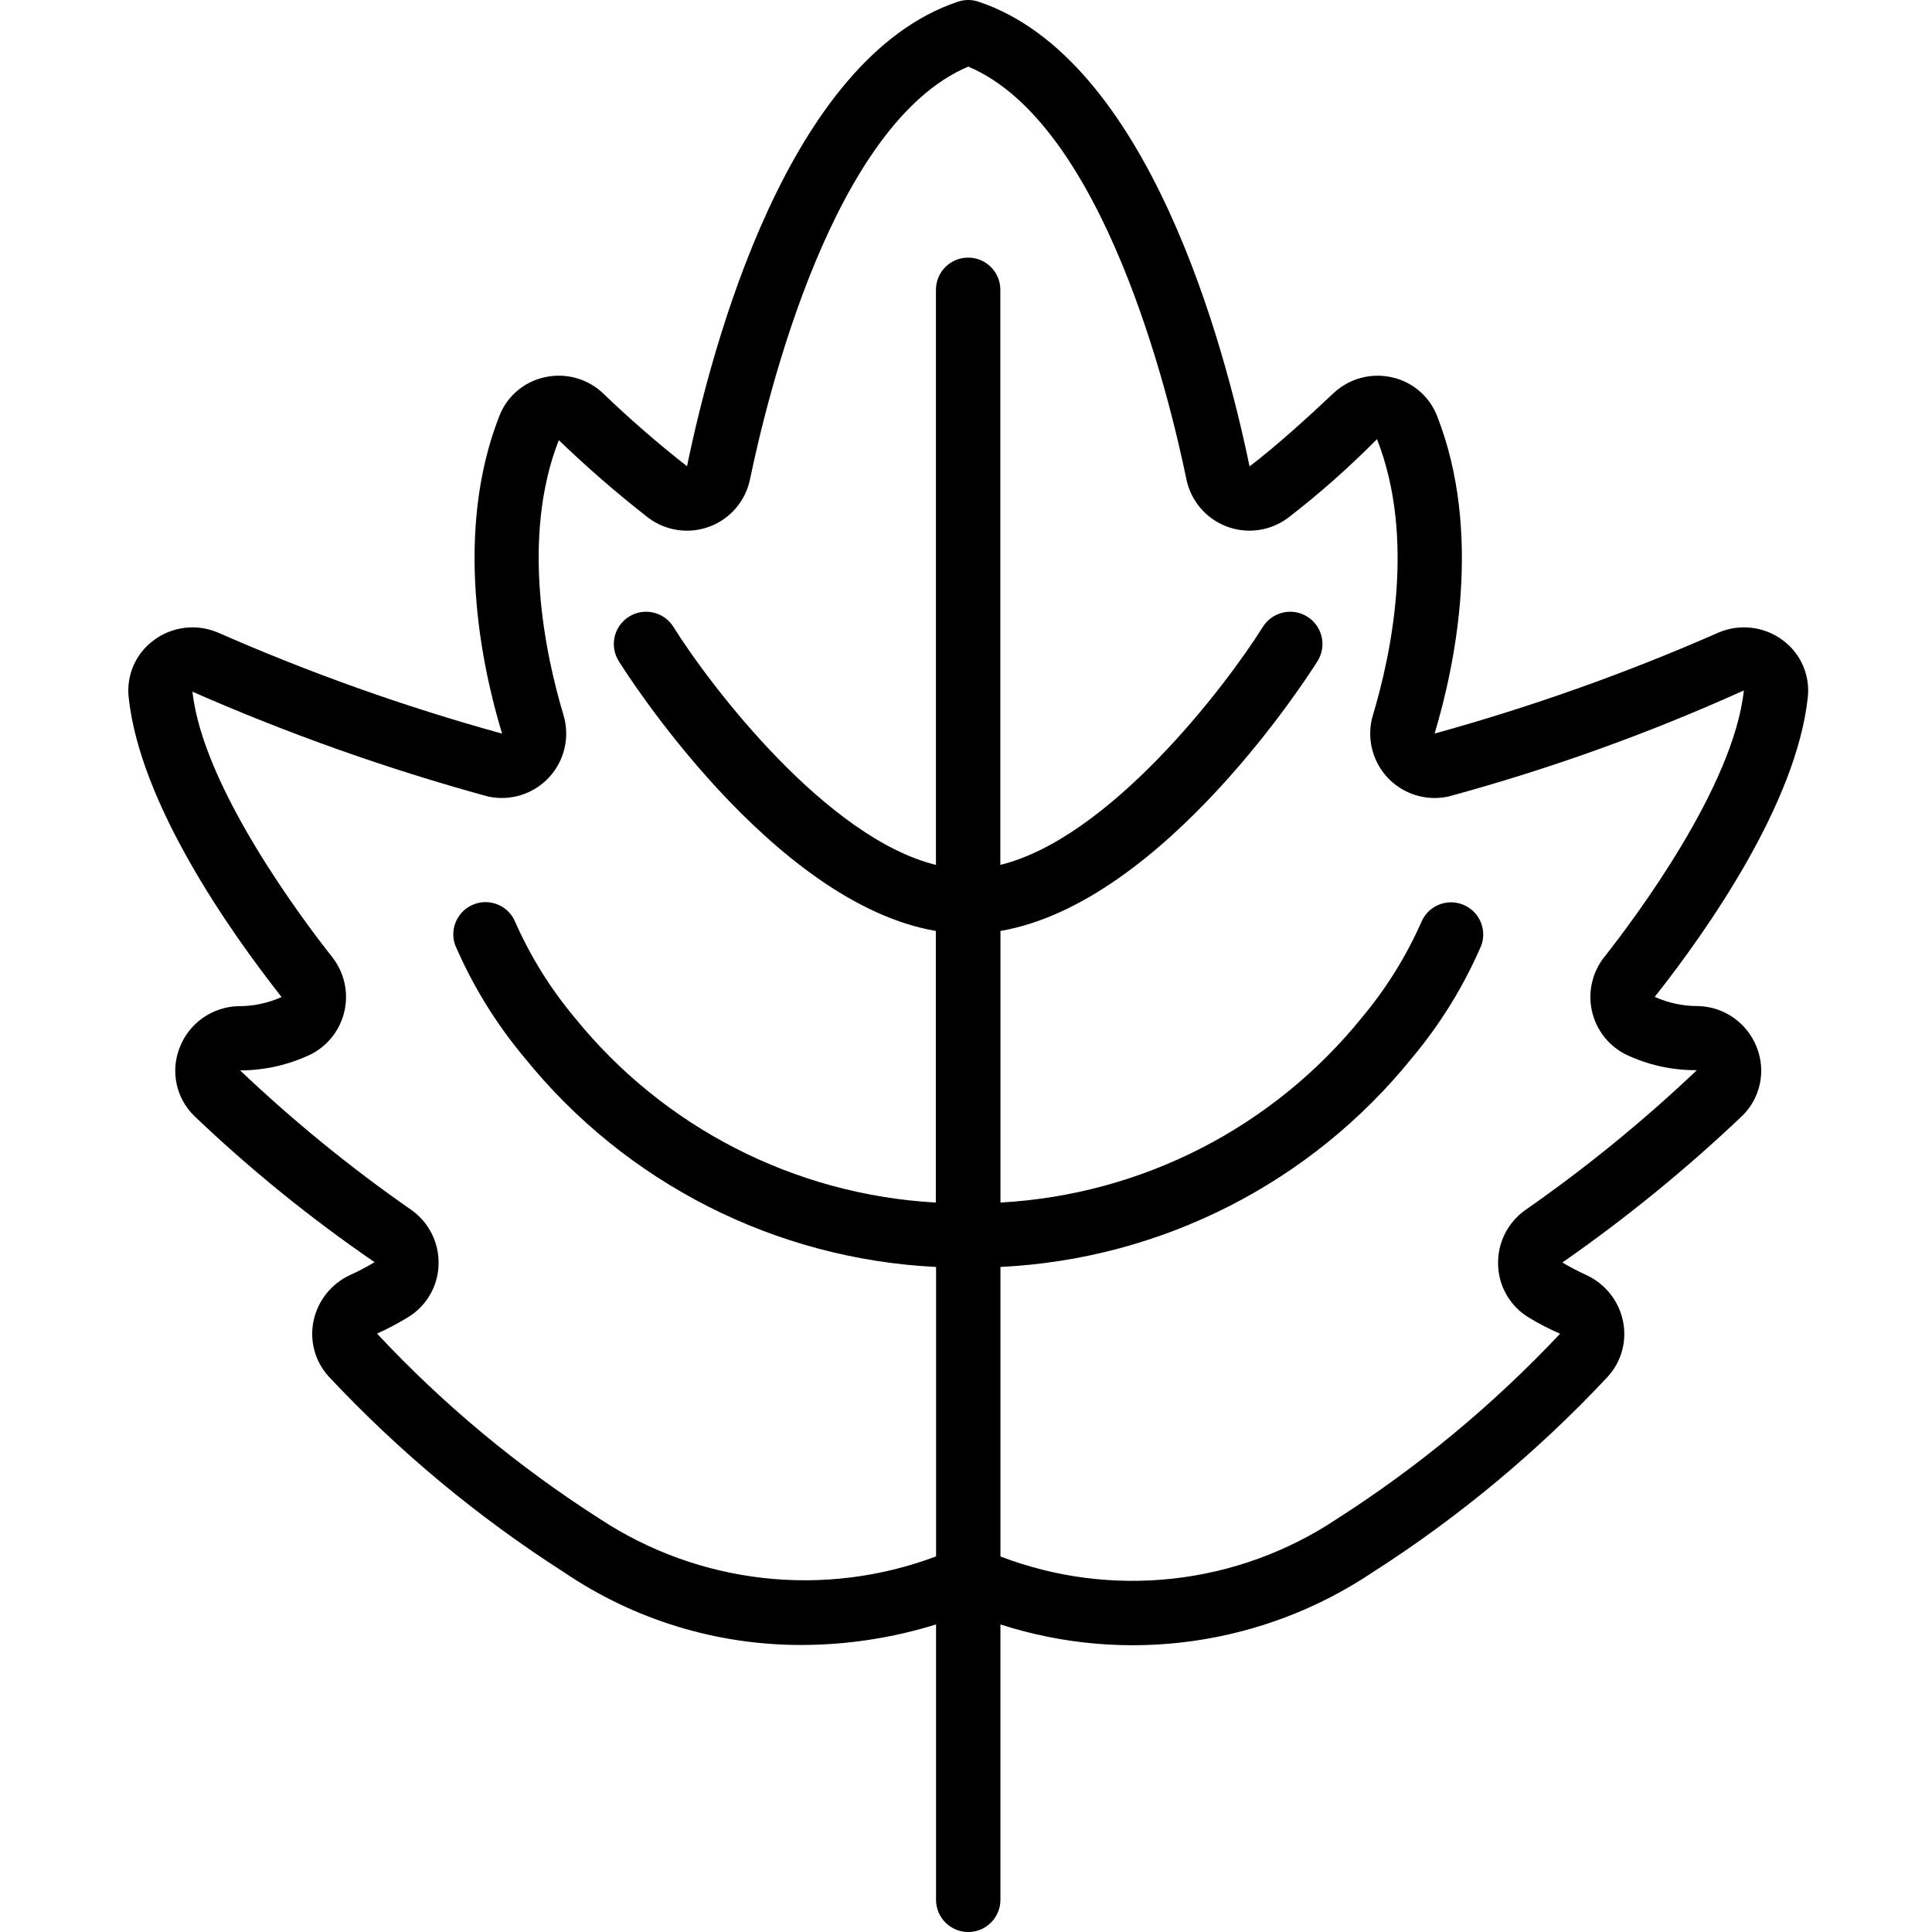 <svg height="512pt" viewBox="-34 0 512 512.002" width="512pt" xmlns="http://www.w3.org/2000/svg"><path d="m438.414 169.637c-4.875-3.617-11.301-4.391-16.895-2.039-24.43 10.746-49.605 19.703-75.332 26.801 5.461-18.184 12.797-53.316.613-84.281-2.055-5.152-6.531-8.949-11.949-10.129-5.559-1.262-11.383.34-15.52 4.266-6.172 5.836-15.035 13.926-22.188 19.352-6.613-32.031-26.812-108.156-71.852-123.168-1.75-.582-3.641-.582-5.391 0-45.039 15.012-65.238 91.137-71.828 123.117-7.742-6.047-15.164-12.492-22.234-19.309-4.137-3.926-9.957-5.523-15.516-4.266-5.418 1.18-9.898 4.98-11.945 10.137-12.18 30.957-4.848 66.09.68 84.301-25.742-7.105-50.934-16.07-75.383-26.82-5.598-2.352-12.016-1.574-16.895 2.039-4.777 3.492-7.324 9.273-6.684 15.156 3.016 28.219 26.711 61.863 40.527 79.434-3.629 1.629-7.562 2.453-11.539 2.418-6.852.211-12.918 4.48-15.426 10.863-2.543 6.293-1.027 13.5 3.832 18.242 14.863 14.172 30.844 27.129 47.785 38.742-2.105 1.266-4.281 2.406-6.52 3.414-4.953 2.301-8.531 6.797-9.66 12.141-1.105 5.258.375 10.723 3.977 14.703 18.555 19.84 39.516 37.277 62.395 51.918 18.555 12.59 40.465 19.301 62.883 19.27 12.109-.012 24.148-1.848 35.711-5.445v72.977c0 4.711 3.82 8.535 8.535 8.535 4.711 0 8.531-3.824 8.531-8.535v-72.977c33.25 10.723 69.574 5.641 98.605-13.789 22.879-14.641 43.84-32.082 62.395-51.918 3.605-3.984 5.082-9.453 3.977-14.711-1.117-5.352-4.703-9.859-9.668-12.152-2.188-1.004-4.32-2.121-6.391-3.344 16.844-11.73 32.777-24.719 47.656-38.852 4.859-4.742 6.371-11.949 3.832-18.246-2.504-6.379-8.57-10.652-15.418-10.863-3.992.035-7.945-.793-11.59-2.434 13.859-17.551 37.547-51.199 40.566-79.418.637-5.875-1.91-11.641-6.68-15.129zm-47.285 84.012c-3.141 3.988-4.344 9.172-3.281 14.141 1.066 4.969 4.293 9.203 8.797 11.551 5.934 2.871 12.453 4.328 19.047 4.266-14.203 13.484-29.402 25.875-45.469 37.07-4.691 3.312-7.398 8.766-7.211 14.508.145 5.641 3.109 10.836 7.895 13.832 2.734 1.684 5.586 3.164 8.535 4.43-17.621 18.738-37.488 35.227-59.156 49.09-26.352 17.559-59.578 21.27-89.156 9.949v-76.73c42.605-2.059 82.297-22.223 109.082-55.414 7.551-9.008 13.742-19.07 18.383-29.867 1.531-4.383-.723-9.184-5.07-10.809-4.348-1.625-9.195.523-10.914 4.836-4.031 9.074-9.316 17.543-15.691 25.156-23.555 29.16-58.359 46.973-95.789 49.031v-71.977c43.523-7.469 82.305-68.746 84.039-71.52 2.496-4.008 1.273-9.277-2.73-11.777-4.008-2.496-9.281-1.273-11.777 2.73-10.18 16.215-40.746 55.98-69.562 63.062v-152.406c0-4.711-3.82-8.531-8.535-8.531-4.711 0-8.531 3.82-8.531 8.531v152.406c-28.816-7.082-59.383-46.812-69.566-63.062-2.496-4.004-7.77-5.227-11.773-2.73-4.008 2.5-5.23 7.77-2.73 11.777 1.707 2.773 40.516 64.051 84.035 71.52v71.977c-37.402-2.074-72.18-19.891-95.719-49.031-6.383-7.629-11.664-16.113-15.691-25.207-1.719-4.312-6.566-6.461-10.914-4.836s-6.602 6.426-5.07 10.809c4.641 10.797 10.832 20.859 18.383 29.867 26.777 33.207 66.469 53.391 109.078 55.465v76.707c-29.59 11.141-62.727 7.438-89.129-9.957-21.656-13.816-41.484-30.305-59.016-49.078 2.879-1.305 5.676-2.789 8.371-4.445 4.797-2.984 7.777-8.184 7.926-13.832.191-5.742-2.523-11.195-7.219-14.508-16.035-11.156-31.203-23.516-45.363-36.973 6.539-.008 12.992-1.488 18.883-4.328 4.508-2.348 7.734-6.586 8.801-11.555s-.141-10.156-3.285-14.148c-7.996-10.117-34.27-45.105-37.035-70.332 25.371 11.156 51.527 20.434 78.258 27.762 5.914 1.32 12.09-.59 16.219-5.027s5.594-10.73 3.852-16.539c-4.828-16.074-11.375-46.93-1.246-72.855 7.551 7.27 15.477 14.145 23.742 20.59 4.672 3.496 10.805 4.359 16.262 2.297s9.48-6.773 10.668-12.484c4.598-22.18 22.008-94.27 57.848-109.398 35.84 15.129 53.246 87.219 57.812 109.406 1.195 5.707 5.219 10.414 10.676 12.473 5.457 2.062 11.586 1.195 16.258-2.301 8.316-6.41 16.191-13.379 23.566-20.855 10.301 26.18 3.754 57.055-1.074 73.129-1.746 5.809-.277 12.105 3.855 16.543 4.133 4.438 10.309 6.348 16.223 5.023 26.773-7.281 52.93-16.672 78.219-28.094-2.73 25.559-29.008 60.547-37.004 70.676zm0 0"/></svg>
